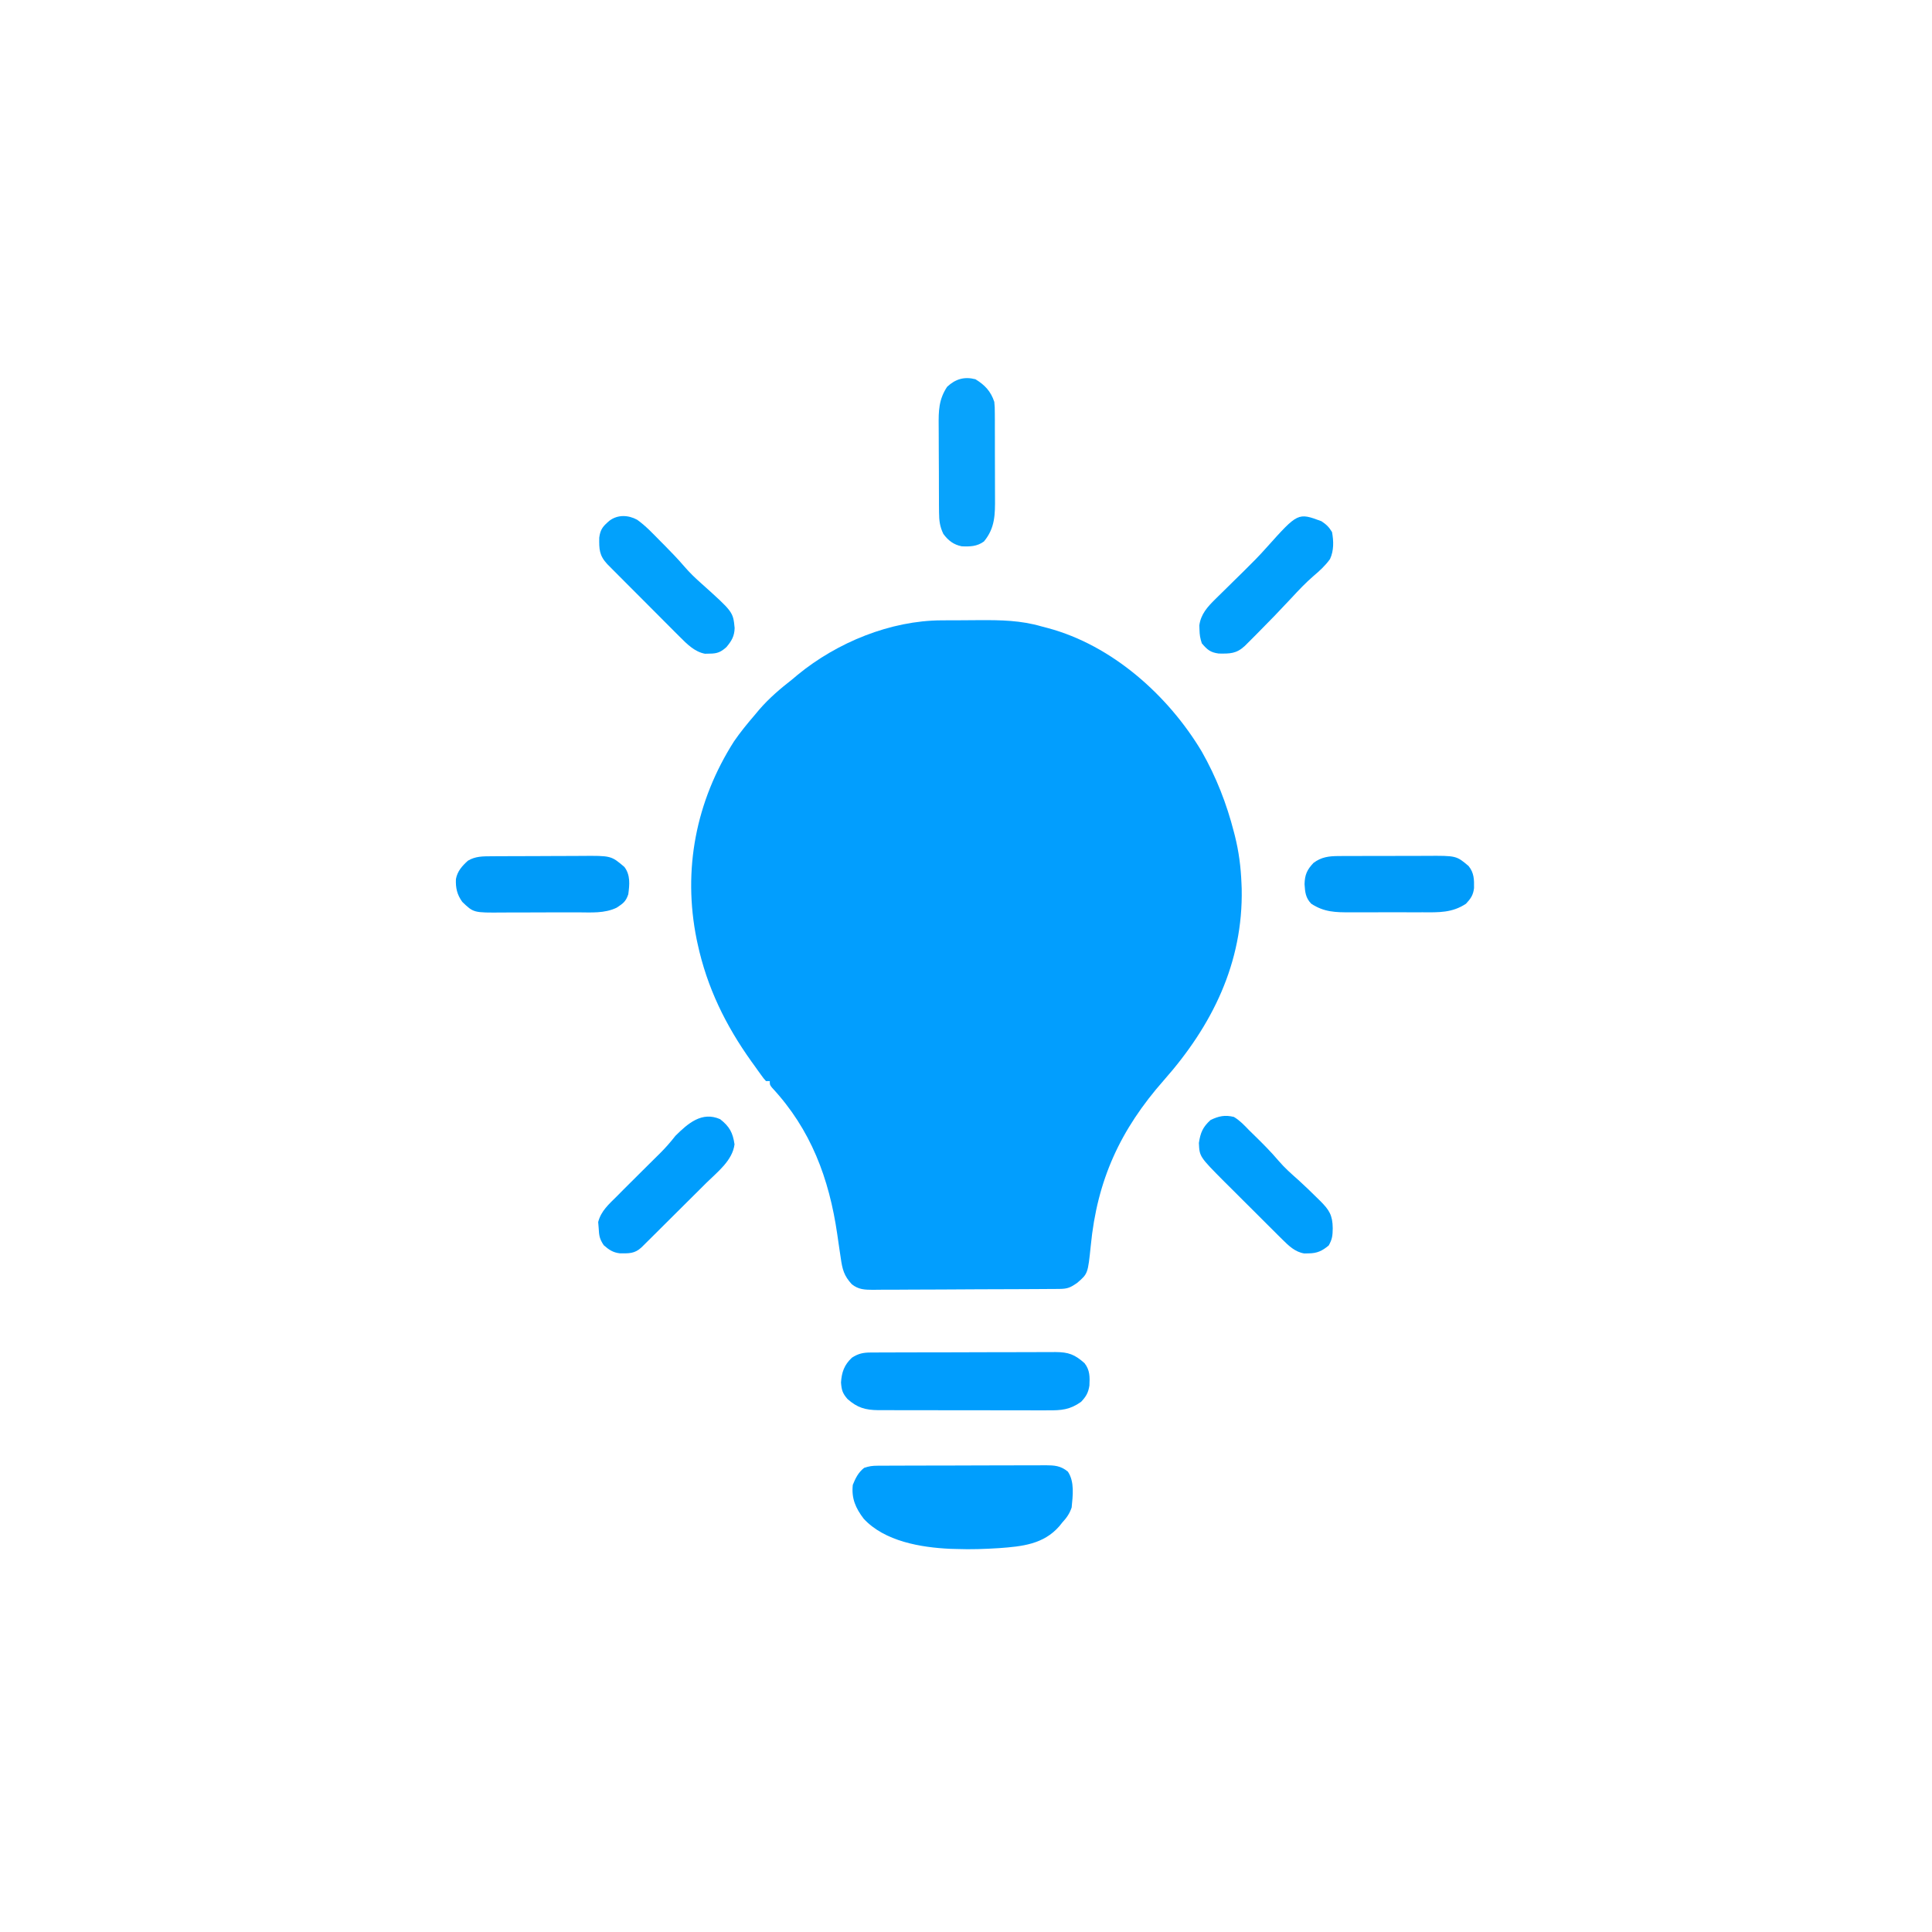 <?xml version="1.0" encoding="UTF-8"?>
<svg version="1.1" xmlns="http://www.w3.org/2000/svg" width="1024" height="1024">
<path d="M0 0 C1.068 -0.006 2.136 -0.011 3.237 -0.017 C5.496 -0.027 7.755 -0.033 10.015 -0.037 C13.429 -0.047 16.843 -0.078 20.258 -0.109 C31.575 -0.164 42.033 0.018 52.969 3.203 C54.627 3.638 54.627 3.638 56.318 4.082 C90.429 13.199 120.148 39.792 137.93 69.547 C145.637 83.139 151.083 97.086 154.969 112.203 C155.141 112.872 155.314 113.542 155.492 114.231 C157.569 122.511 158.635 130.681 158.969 139.203 C159.01 140.205 159.051 141.206 159.094 142.238 C159.89 181.581 143.432 214.785 117.84 243.746 C94.679 270.019 82.47 296.681 79.095 331.474 C77.565 346.295 77.565 346.295 71.906 351.141 C68.353 353.635 66.796 354.328 62.555 354.357 C61.163 354.37 61.163 354.37 59.742 354.383 C58.21 354.389 58.21 354.389 56.647 354.396 C55.574 354.404 54.501 354.412 53.395 354.421 C49.831 354.446 46.267 354.462 42.703 354.477 C41.488 354.482 40.273 354.487 39.02 354.493 C32.588 354.519 26.156 354.539 19.723 354.553 C13.074 354.57 6.425 354.615 -0.224 354.666 C-5.332 354.699 -10.44 354.711 -15.548 354.716 C-17.999 354.723 -20.45 354.738 -22.901 354.762 C-26.332 354.794 -29.761 354.794 -33.192 354.787 C-34.712 354.811 -34.712 354.811 -36.263 354.836 C-40.753 354.797 -43.996 354.735 -47.584 351.854 C-51.686 347.411 -52.583 343.899 -53.398 338.09 C-53.647 336.432 -53.896 334.773 -54.145 333.115 C-54.524 330.52 -54.901 327.925 -55.276 325.33 C-59.573 295.784 -69.266 269.814 -89.816 247.727 C-91.031 246.203 -91.031 246.203 -91.031 244.203 C-91.691 244.203 -92.351 244.203 -93.031 244.203 C-94.293 242.805 -94.293 242.805 -95.719 240.828 C-96.251 240.092 -96.784 239.356 -97.332 238.598 C-97.893 237.807 -98.454 237.017 -99.031 236.203 C-99.582 235.444 -100.132 234.685 -100.699 233.902 C-114.424 214.713 -124.291 194.566 -129.281 171.453 C-129.445 170.697 -129.608 169.941 -129.776 169.163 C-137.284 132.176 -130.161 95.837 -110.031 64.203 C-106.658 59.287 -102.92 54.716 -99.031 50.203 C-98.271 49.292 -97.51 48.38 -96.727 47.441 C-91.395 41.247 -85.462 36.22 -79.031 31.203 C-78.09 30.412 -77.149 29.62 -76.18 28.805 C-55.279 11.685 -27.1 0.113 0 0 Z " fill="#029EFE" transform="translate(499.031,328.797)"/>
<path d="M0 0 C0.838 -0.006 1.677 -0.011 2.54 -0.017 C3.915 -0.019 3.915 -0.019 5.317 -0.021 C6.285 -0.026 7.253 -0.031 8.25 -0.036 C11.456 -0.05 14.662 -0.057 17.869 -0.063 C20.094 -0.068 22.32 -0.074 24.546 -0.08 C29.215 -0.09 33.884 -0.096 38.553 -0.1 C44.537 -0.105 50.522 -0.129 56.506 -0.158 C61.104 -0.176 65.702 -0.182 70.301 -0.183 C72.507 -0.186 74.714 -0.194 76.92 -0.207 C80.006 -0.224 83.091 -0.222 86.177 -0.216 C87.089 -0.225 88.002 -0.234 88.942 -0.244 C93.73 -0.212 97.027 -0.035 100.876 3.14 C104.487 8.556 103.473 15.835 102.876 22.14 C101.762 25.435 100.216 27.598 97.876 30.14 C97.392 30.751 96.907 31.362 96.408 31.992 C87.971 41.711 76.535 42.786 64.451 43.678 C56.912 44.153 49.429 44.429 41.876 44.14 C40.768 44.111 39.659 44.081 38.517 44.051 C22.944 43.328 3.806 40.116 -7.311 28.14 C-11.594 22.528 -13.913 17.381 -13.124 10.14 C-11.672 6.546 -10.193 3.571 -7.124 1.14 C-4.399 0.232 -2.802 0.011 0 0 Z " fill="#009EFD" transform="translate(465.124,776.86)"/>
<path d="M0 0 C0.922 -0.006 1.845 -0.011 2.795 -0.017 C3.805 -0.018 4.815 -0.02 5.856 -0.021 C7.454 -0.028 7.454 -0.028 9.084 -0.036 C12.615 -0.05 16.146 -0.057 19.677 -0.063 C22.127 -0.068 24.576 -0.074 27.026 -0.08 C32.166 -0.09 37.306 -0.096 42.446 -0.1 C49.035 -0.105 55.625 -0.129 62.215 -0.158 C67.276 -0.176 72.338 -0.182 77.399 -0.183 C79.829 -0.186 82.259 -0.194 84.688 -0.207 C88.085 -0.224 91.482 -0.223 94.879 -0.216 C95.885 -0.225 96.891 -0.234 97.927 -0.244 C104.822 -0.203 108.1 1.01 113.309 5.64 C116.203 9.303 116.144 12.993 115.911 17.519 C115.311 21.317 114.142 23.36 111.497 26.14 C105.594 30.345 101.019 30.713 93.883 30.642 C92.316 30.65 92.316 30.65 90.717 30.659 C87.278 30.671 83.839 30.655 80.399 30.637 C78.002 30.637 75.605 30.638 73.208 30.641 C68.191 30.642 63.173 30.63 58.156 30.607 C51.727 30.579 45.3 30.581 38.871 30.594 C33.924 30.601 28.977 30.593 24.029 30.581 C21.659 30.576 19.289 30.576 16.918 30.58 C13.606 30.583 10.294 30.566 6.981 30.544 C5.515 30.551 5.515 30.551 4.019 30.558 C-2.827 30.483 -7.074 29.299 -12.316 24.64 C-14.96 21.618 -15.447 19.871 -15.753 15.89 C-15.386 10.383 -14.038 6.599 -10.003 2.765 C-6.571 0.535 -4.002 0.015 0 0 Z " fill="#009DFD" transform="translate(461.503,716.86)"/>
<path d="M0 0 C1.318 -0.01 2.637 -0.019 3.995 -0.029 C5.433 -0.034 6.87 -0.038 8.307 -0.042 C9.787 -0.048 11.267 -0.054 12.746 -0.059 C15.847 -0.07 18.948 -0.076 22.049 -0.079 C26.01 -0.085 29.971 -0.109 33.932 -0.137 C36.989 -0.156 40.045 -0.161 43.102 -0.162 C44.562 -0.165 46.021 -0.173 47.481 -0.187 C63.416 -0.32 63.416 -0.32 70.444 5.661 C73.706 9.957 73.195 15.048 72.507 20.161 C71.182 24.053 69.79 24.973 66.356 27.255 C59.958 30.343 52.856 29.757 45.913 29.728 C44.396 29.733 42.88 29.739 41.364 29.746 C38.196 29.757 35.03 29.752 31.863 29.738 C27.821 29.72 23.78 29.744 19.739 29.779 C16.611 29.801 13.483 29.8 10.355 29.791 C8.865 29.79 7.376 29.797 5.886 29.812 C-9.495 29.942 -9.495 29.942 -15.493 24.161 C-18.259 20.272 -19.037 16.804 -18.849 12.118 C-18.086 7.921 -15.565 5.133 -12.493 2.349 C-8.478 -0.036 -4.602 0.027 0 0 Z " fill="#009BF9" transform="translate(260.493,453.839)"/>
<path d="M0 0 C1.298 -0.01 2.597 -0.019 3.935 -0.029 C5.345 -0.029 6.755 -0.028 8.165 -0.026 C9.62 -0.03 11.076 -0.034 12.532 -0.039 C15.58 -0.047 18.628 -0.046 21.676 -0.041 C25.568 -0.035 29.46 -0.052 33.353 -0.075 C36.359 -0.09 39.365 -0.091 42.371 -0.088 C43.806 -0.088 45.24 -0.094 46.675 -0.104 C62.358 -0.201 62.358 -0.201 68.86 5.275 C71.802 8.895 71.834 12.518 71.754 16.993 C71.317 20.692 70 22.571 67.485 25.275 C60.162 30.126 53.111 29.862 44.547 29.806 C43.098 29.809 41.649 29.812 40.2 29.818 C37.174 29.823 34.148 29.815 31.123 29.796 C27.262 29.773 23.403 29.786 19.543 29.81 C16.554 29.825 13.565 29.82 10.576 29.81 C9.154 29.807 7.732 29.81 6.309 29.82 C-1.69 29.861 -7.73 29.73 -14.515 25.275 C-17.55 22.145 -17.807 19.116 -18.078 14.9 C-17.942 9.859 -16.746 7.24 -13.316 3.615 C-9.109 0.484 -5.147 0.021 0 0 Z " fill="#009BF9" transform="translate(709.515,453.725)"/>
<path d="M0 0 C5.018 3.071 8.145 6.401 10 12 C10.261 14.939 10.261 14.939 10.275 18.224 C10.289 20.077 10.289 20.077 10.304 21.967 C10.303 23.307 10.302 24.648 10.301 25.988 C10.305 27.374 10.309 28.761 10.314 30.147 C10.321 33.049 10.321 35.952 10.316 38.854 C10.31 42.556 10.327 46.258 10.35 49.959 C10.365 52.822 10.366 55.685 10.363 58.548 C10.363 59.912 10.368 61.276 10.378 62.64 C10.437 71.602 10.457 78.851 4.5 86 C0.858 88.661 -2.908 88.758 -7.305 88.555 C-11.619 87.667 -14.394 85.503 -17 82 C-18.885 78.086 -19.261 74.918 -19.291 70.593 C-19.303 69.317 -19.316 68.042 -19.329 66.728 C-19.332 65.344 -19.334 63.959 -19.336 62.574 C-19.342 61.143 -19.349 59.712 -19.356 58.281 C-19.368 55.285 -19.372 52.288 -19.371 49.291 C-19.37 45.468 -19.398 41.646 -19.432 37.823 C-19.454 34.867 -19.458 31.912 -19.457 28.956 C-19.46 27.548 -19.469 26.139 -19.484 24.731 C-19.564 16.754 -19.473 10.753 -15 4 C-10.531 -0.157 -5.911 -1.495 0 0 Z " fill="#08A3FC" transform="translate(517,201)"/>
<path d="M0 0 C4.999 3.918 6.729 7.179 7.625 13.336 C6.54 21.932 -1.461 27.989 -7.289 33.742 C-8.333 34.783 -9.376 35.824 -10.419 36.866 C-12.595 39.038 -14.775 41.204 -16.96 43.366 C-19.762 46.14 -22.556 48.923 -25.346 51.709 C-27.496 53.854 -29.648 55.996 -31.801 58.138 C-32.832 59.163 -33.864 60.19 -34.894 61.217 C-36.33 62.646 -37.77 64.071 -39.209 65.496 C-40.028 66.307 -40.846 67.119 -41.69 67.955 C-45.317 71.327 -48.355 71.143 -53.141 71.102 C-56.814 70.685 -58.94 69.216 -61.688 66.812 C-63.945 63.426 -64.16 61.764 -64.375 57.75 C-64.461 56.687 -64.548 55.623 -64.637 54.527 C-63.118 48.584 -58.934 45.051 -54.688 40.812 C-53.618 39.73 -52.549 38.647 -51.481 37.564 C-47.967 34.02 -44.423 30.508 -40.875 27 C-38.47 24.621 -36.068 22.239 -33.668 19.855 C-33.126 19.322 -32.585 18.789 -32.026 18.239 C-29.014 15.246 -26.302 12.168 -23.688 8.812 C-17.106 2.284 -9.688 -4.281 0 0 Z " fill="#009DFC" transform="translate(381.688,593.188)"/>
<path d="M0 0 C4.543 3.224 8.343 7.317 12.238 11.273 C13.011 12.047 13.784 12.82 14.58 13.617 C18.174 17.239 21.672 20.897 25 24.766 C27.87 28.096 30.876 30.992 34.176 33.898 C50.849 48.853 50.849 48.853 51.676 57.398 C51.563 61.718 50.089 64.193 47.301 67.523 C44.33 70.178 42.407 70.955 38.426 70.961 C37.603 70.98 36.781 71 35.934 71.02 C30.421 69.981 26.375 65.847 22.521 61.986 C21.626 61.095 20.732 60.204 19.811 59.286 C18.855 58.323 17.898 57.359 16.941 56.395 C15.946 55.398 14.951 54.402 13.955 53.407 C11.877 51.328 9.803 49.245 7.732 47.16 C5.078 44.49 2.418 41.826 -0.244 39.164 C-2.296 37.112 -4.346 35.057 -6.395 33.001 C-7.375 32.017 -8.356 31.034 -9.337 30.052 C-10.706 28.681 -12.071 27.306 -13.437 25.931 C-14.602 24.76 -14.602 24.76 -15.791 23.566 C-20.116 18.937 -20.182 15.591 -20.086 9.48 C-19.499 4.99 -18.097 3.458 -14.699 0.523 C-10.289 -2.823 -4.651 -2.544 0 0 Z " fill="#02A1FC" transform="translate(337.699,275.477)"/>
<path d="M0 0 C2.691 1.794 3.956 3.012 5.625 5.75 C6.516 10.584 6.641 15.542 4.559 20.066 C2.082 23.515 -0.9 26.262 -4.133 28.992 C-8.297 32.604 -12.026 36.505 -15.75 40.562 C-21.784 47.052 -27.926 53.417 -34.188 59.688 C-35.344 60.85 -35.344 60.85 -36.523 62.036 C-37.244 62.755 -37.964 63.474 -38.707 64.215 C-39.344 64.85 -39.98 65.486 -40.636 66.14 C-45.11 70.281 -48.557 70.226 -54.414 70.141 C-58.877 69.552 -60.47 68.126 -63.375 64.75 C-64.279 62.038 -64.567 60.246 -64.625 57.438 C-64.664 56.33 -64.664 56.33 -64.703 55.199 C-63.909 49.268 -60.358 45.37 -56.227 41.309 C-55.485 40.573 -55.485 40.573 -54.728 39.823 C-53.159 38.271 -51.58 36.729 -50 35.188 C-48.947 34.15 -47.895 33.111 -46.844 32.072 C-44.902 30.155 -42.956 28.243 -41.006 26.334 C-36.898 22.3 -32.876 18.253 -29.062 13.938 C-12.433 -4.605 -12.433 -4.605 0 0 Z " fill="#01A0FC" transform="translate(700.375,276.25)"/>
<path d="M0 0 C3.14 1.871 5.477 4.376 8 7 C8.971 7.955 9.945 8.906 10.922 9.855 C15.323 14.159 19.647 18.485 23.625 23.188 C26.843 26.962 30.451 30.151 34.164 33.43 C37.526 36.477 40.776 39.62 44 42.812 C44.564 43.364 45.128 43.915 45.709 44.483 C50.552 49.313 52.289 52.1 52.375 58.938 C52.308 62.852 52.189 64.663 50.25 68.125 C46.791 71.008 44.091 72.289 39.562 72.312 C38.821 72.329 38.08 72.346 37.316 72.363 C32.453 71.601 29.061 68.314 25.672 64.947 C24.44 63.729 24.44 63.729 23.184 62.487 C22.31 61.612 21.436 60.737 20.535 59.836 C19.624 58.929 18.713 58.023 17.775 57.089 C15.849 55.17 13.927 53.248 12.008 51.324 C9.568 48.878 7.117 46.443 4.662 44.012 C2.3 41.669 -0.05 39.314 -2.402 36.961 C-3.274 36.098 -4.146 35.235 -5.045 34.346 C-18.234 21.057 -18.234 21.057 -18.562 13.812 C-17.758 8.36 -16.482 5.341 -12.375 1.625 C-8.02 -0.472 -4.738 -1.162 0 0 Z " fill="#009EFC" transform="translate(654,592)"/>
</svg>
